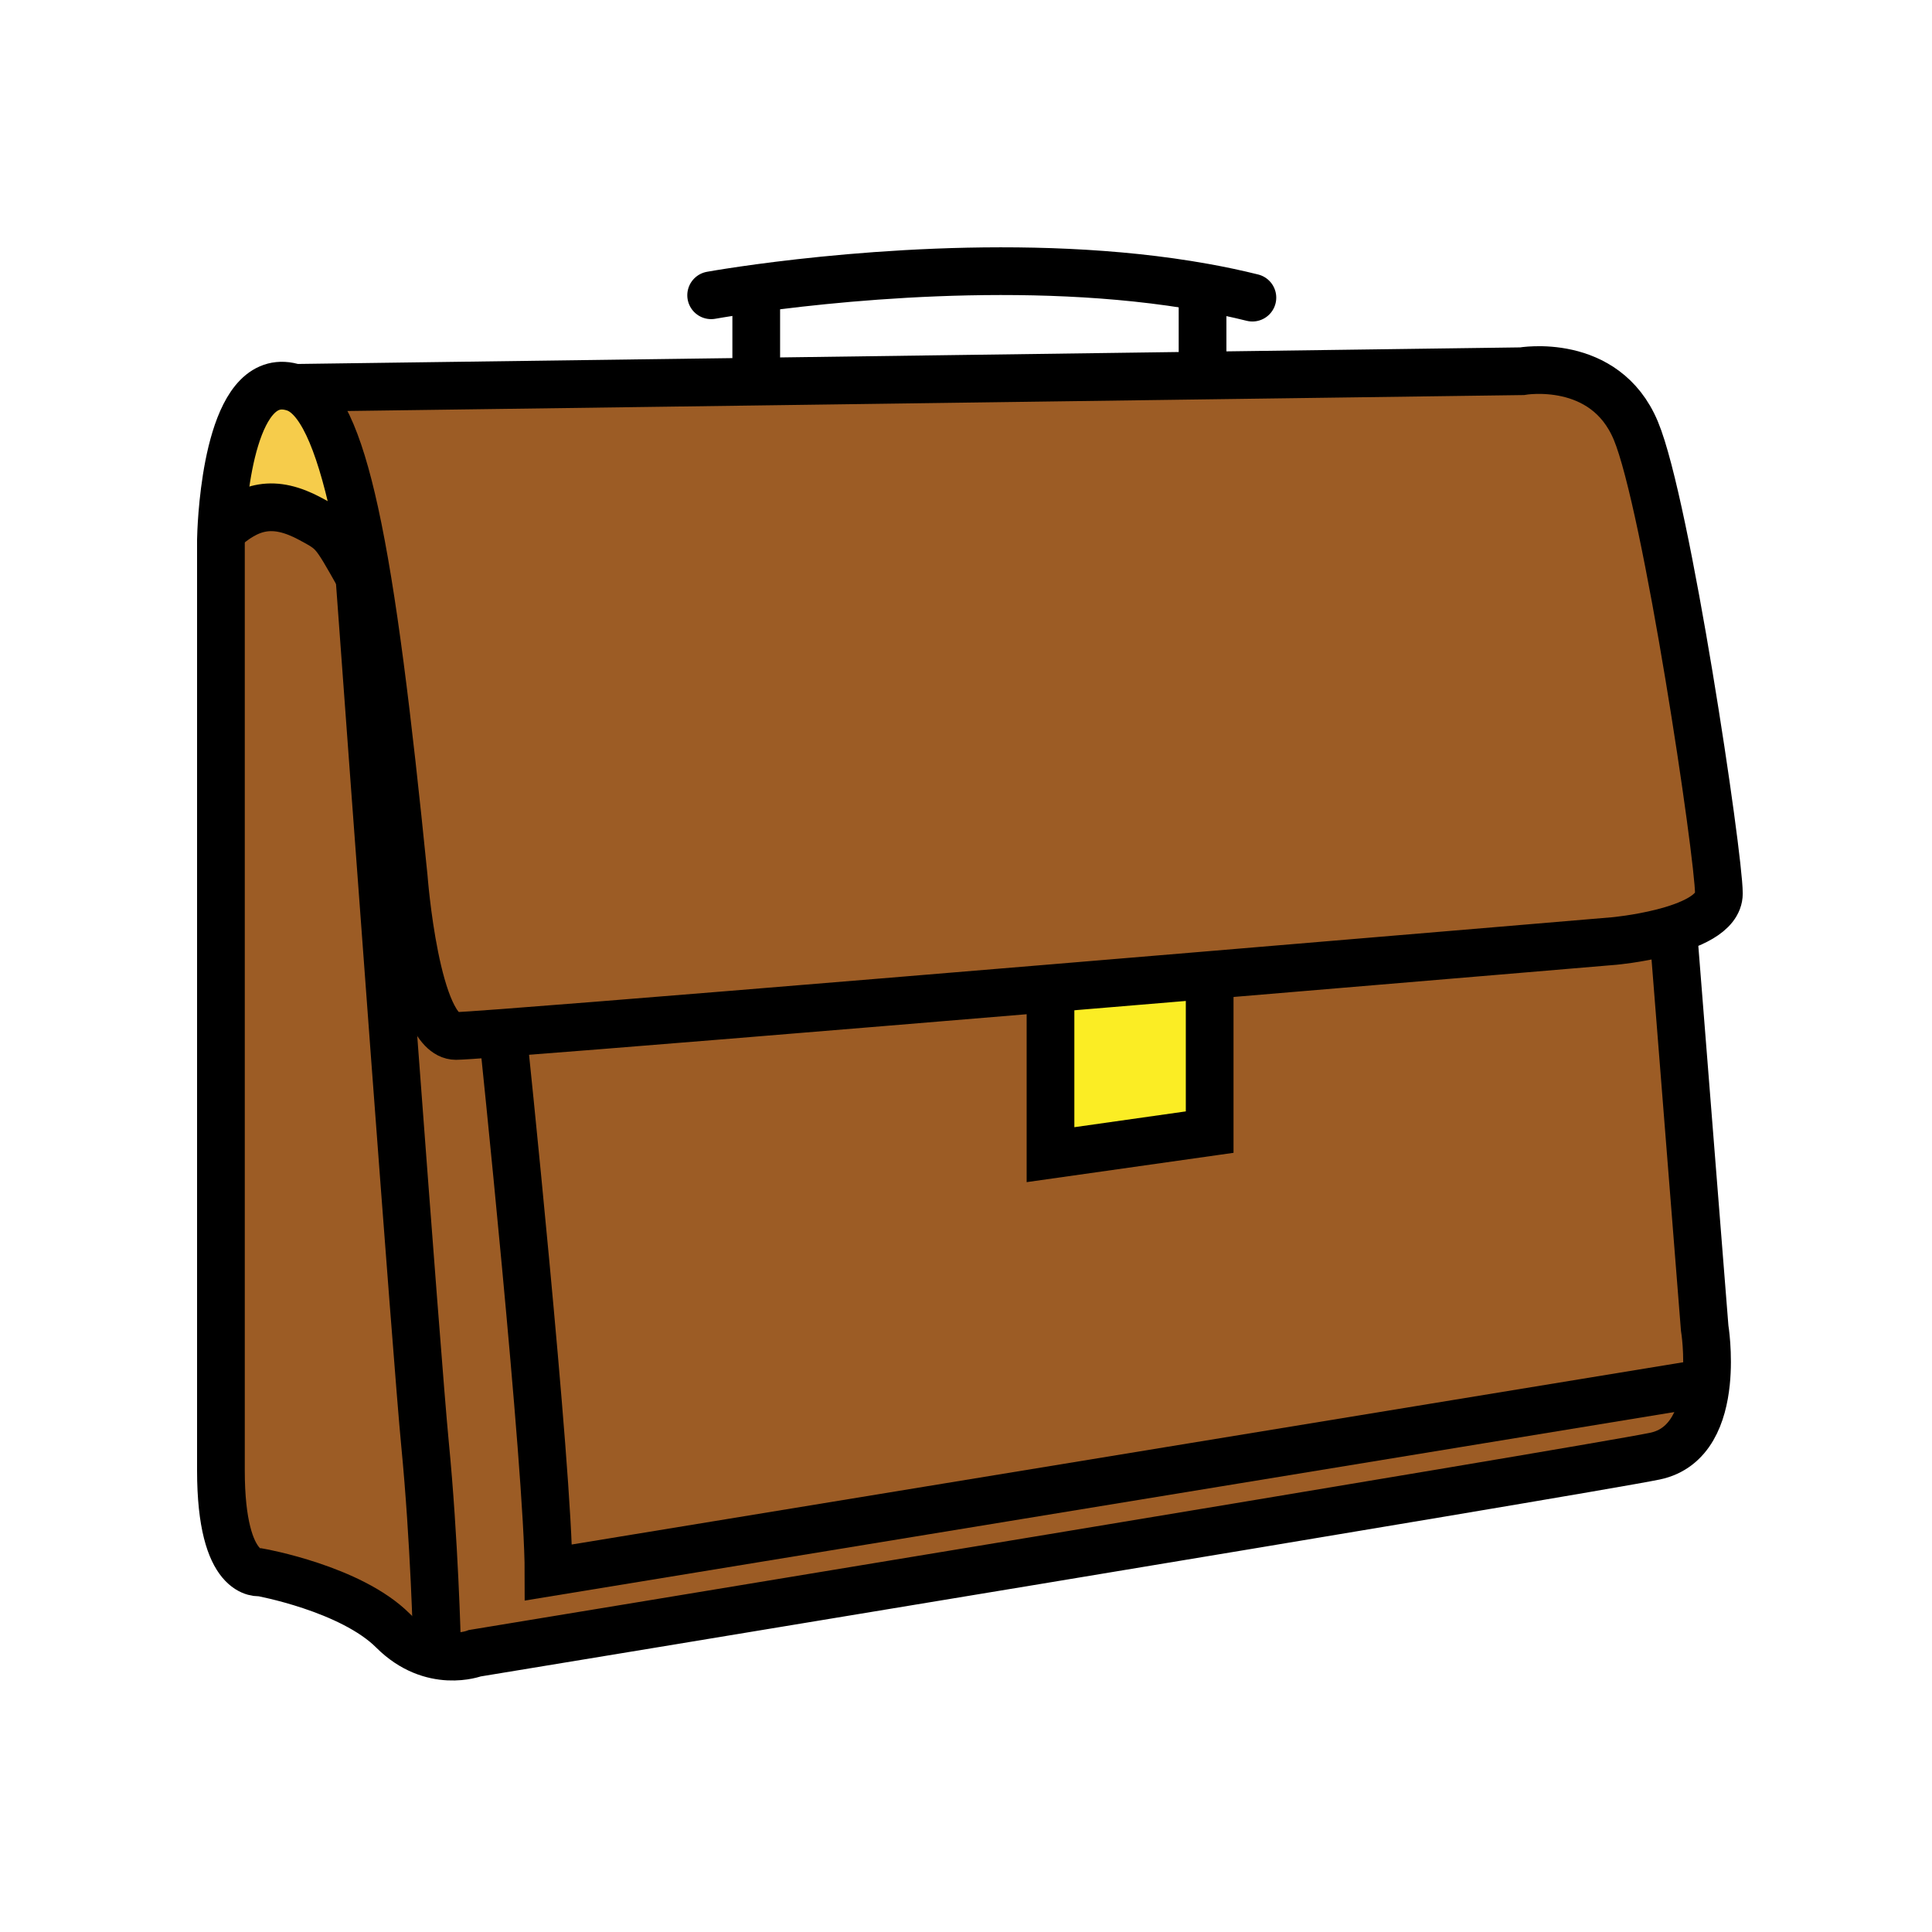 <svg enable-background="new 0 0 850.394 850.394" height="850.394" viewBox="0 0 850.394 850.394" width="850.394" xmlns="http://www.w3.org/2000/svg"><path d="m532.45 429.17v69.14l-70.061 9.931v-73.221c23.711-1.98 47.331-3.95 70.061-5.85z" fill="#fbed24"/><path d="m157.84 253.27c-10.86-19.27-10.86-19.27-20.99-24.76-16.37-8.87-27.25-6-39.48 5.3.7-15.4 5.13-72.14 32.31-63.09 10.97 3.65 19.28 22 26.44 54.7 0 0 .76 10.37 2.03 27.83z" fill="#f6cc4b"/><path d="m750.33 584.52s1.91 11.45.59 24.091h-.03l-509.45 83.54c0-44.94-20.11-237.521-20.11-237.521 42.36-3.17 142.4-11.399 241.06-19.61v73.221l70.061-9.931v-69.14c97.33-8.14 178.17-14.98 178.17-14.98s10.1-.92 20.83-3.62l5.3 2.58z" fill="#9c5c25"/><path d="m156.12 225.42c7.93 36.13 14.45 89.8 21.58 160.56 0 0 5.22 70.01 22.99 70.01 1.7 0 8.99-.49 20.64-1.36 0 0 20.11 192.58 20.11 237.521l509.45-83.54h.03c-1.439 13.819-6.72 29.069-22.54 32.34-30.3 6.27-519.33 86.729-519.33 86.729s-18.89 7.23-36.06-9.93c-18.55-18.55-58.37-25.67-58.37-25.67s-17.38 3.21-17.38-44.86v-409.62s.02-1.4.13-3.79c12.23-11.3 23.11-14.17 39.48-5.3 10.13 5.49 10.13 5.49 20.99 24.76l.31-.02c-1.27-17.46-2.03-27.83-2.03-27.83z" fill="#9c5c25"/><path d="m720.02 189.53c13.641 32.59 36.57 187.05 36.57 203.76 0 8.88-12.97 14.23-25.14 17.28-10.73 2.7-20.83 3.62-20.83 3.62s-80.84 6.84-178.17 14.98c-22.73 1.9-46.351 3.87-70.061 5.85-98.66 8.211-198.7 16.44-241.06 19.61-11.65.87-18.94 1.36-20.64 1.36-17.77 0-22.99-70.01-22.99-70.01-7.13-70.76-13.65-124.43-21.58-160.56-7.16-32.7-15.47-51.05-26.44-54.7l203.25-2.75 196.39-2.67 140.55-1.9c.001 0 36.521-6.46 50.151 26.13z" fill="#9c5c25"/><g fill="none"><path d="m156.12 225.42s.76 10.37 2.03 27.83c6.33 86.42 25.43 346.52 28.91 382.16 4.18 42.84 5.28 88.07 5.28 88.07" stroke="#000" stroke-width="21"/><path d="m221.33 454.63s20.11 192.58 20.11 237.521l509.45-83.54" stroke="#000" stroke-width="21"/><path d="m462.39 435.02v73.22l70.06-9.93v-69.14" stroke="#000" stroke-width="21"/><path d="m313.02 129.97s5.15-.93 14.21-2.25c34.25-4.97 124.31-15.37 202.89-1.21 7.16 1.29 14.22 2.78 21.14 4.5" stroke="#000" stroke-linecap="round" stroke-linejoin="round" stroke-width="21"/><path d="m332.87 129.44v33.96" stroke="#000" stroke-linecap="round" stroke-linejoin="round" stroke-width="21"/><path d="m529.32 131.01v34.23" stroke="#000" stroke-width="21"/><path d="m129.68 170.72 203.25-2.75 196.39-2.67 140.55-1.9s36.52-6.46 50.149 26.13c13.641 32.59 36.57 187.05 36.57 203.76 0 8.88-12.97 14.23-25.14 17.28-10.73 2.7-20.83 3.62-20.83 3.62s-80.84 6.84-178.17 14.98c-22.73 1.9-46.351 3.87-70.061 5.85-98.66 8.211-198.7 16.44-241.06 19.61-11.65.87-18.94 1.36-20.64 1.36-17.77 0-22.99-70.01-22.99-70.01-7.13-70.76-13.65-124.43-21.58-160.56-7.158-32.7-15.468-51.05-26.438-54.7-27.18-9.05-31.61 47.69-32.31 63.09-.11 2.39-.13 3.79-.13 3.79v409.62c0 48.07 17.38 44.86 17.38 44.86s39.82 7.12 58.37 25.67c17.17 17.16 36.06 9.93 36.06 9.93s489.03-80.46 519.33-86.729c15.82-3.271 21.101-18.521 22.54-32.34 1.32-12.641-.59-24.091-.59-24.091l-13.58-171.37" stroke="#000" stroke-width="21"/><path d="m97.37 233.81c12.23-11.3 23.11-14.17 39.48-5.3 10.13 5.49 10.13 5.49 20.99 24.76" stroke="#000" stroke-width="21"/><path d="m0 0h850.394v850.394h-850.394z"/></g></svg>